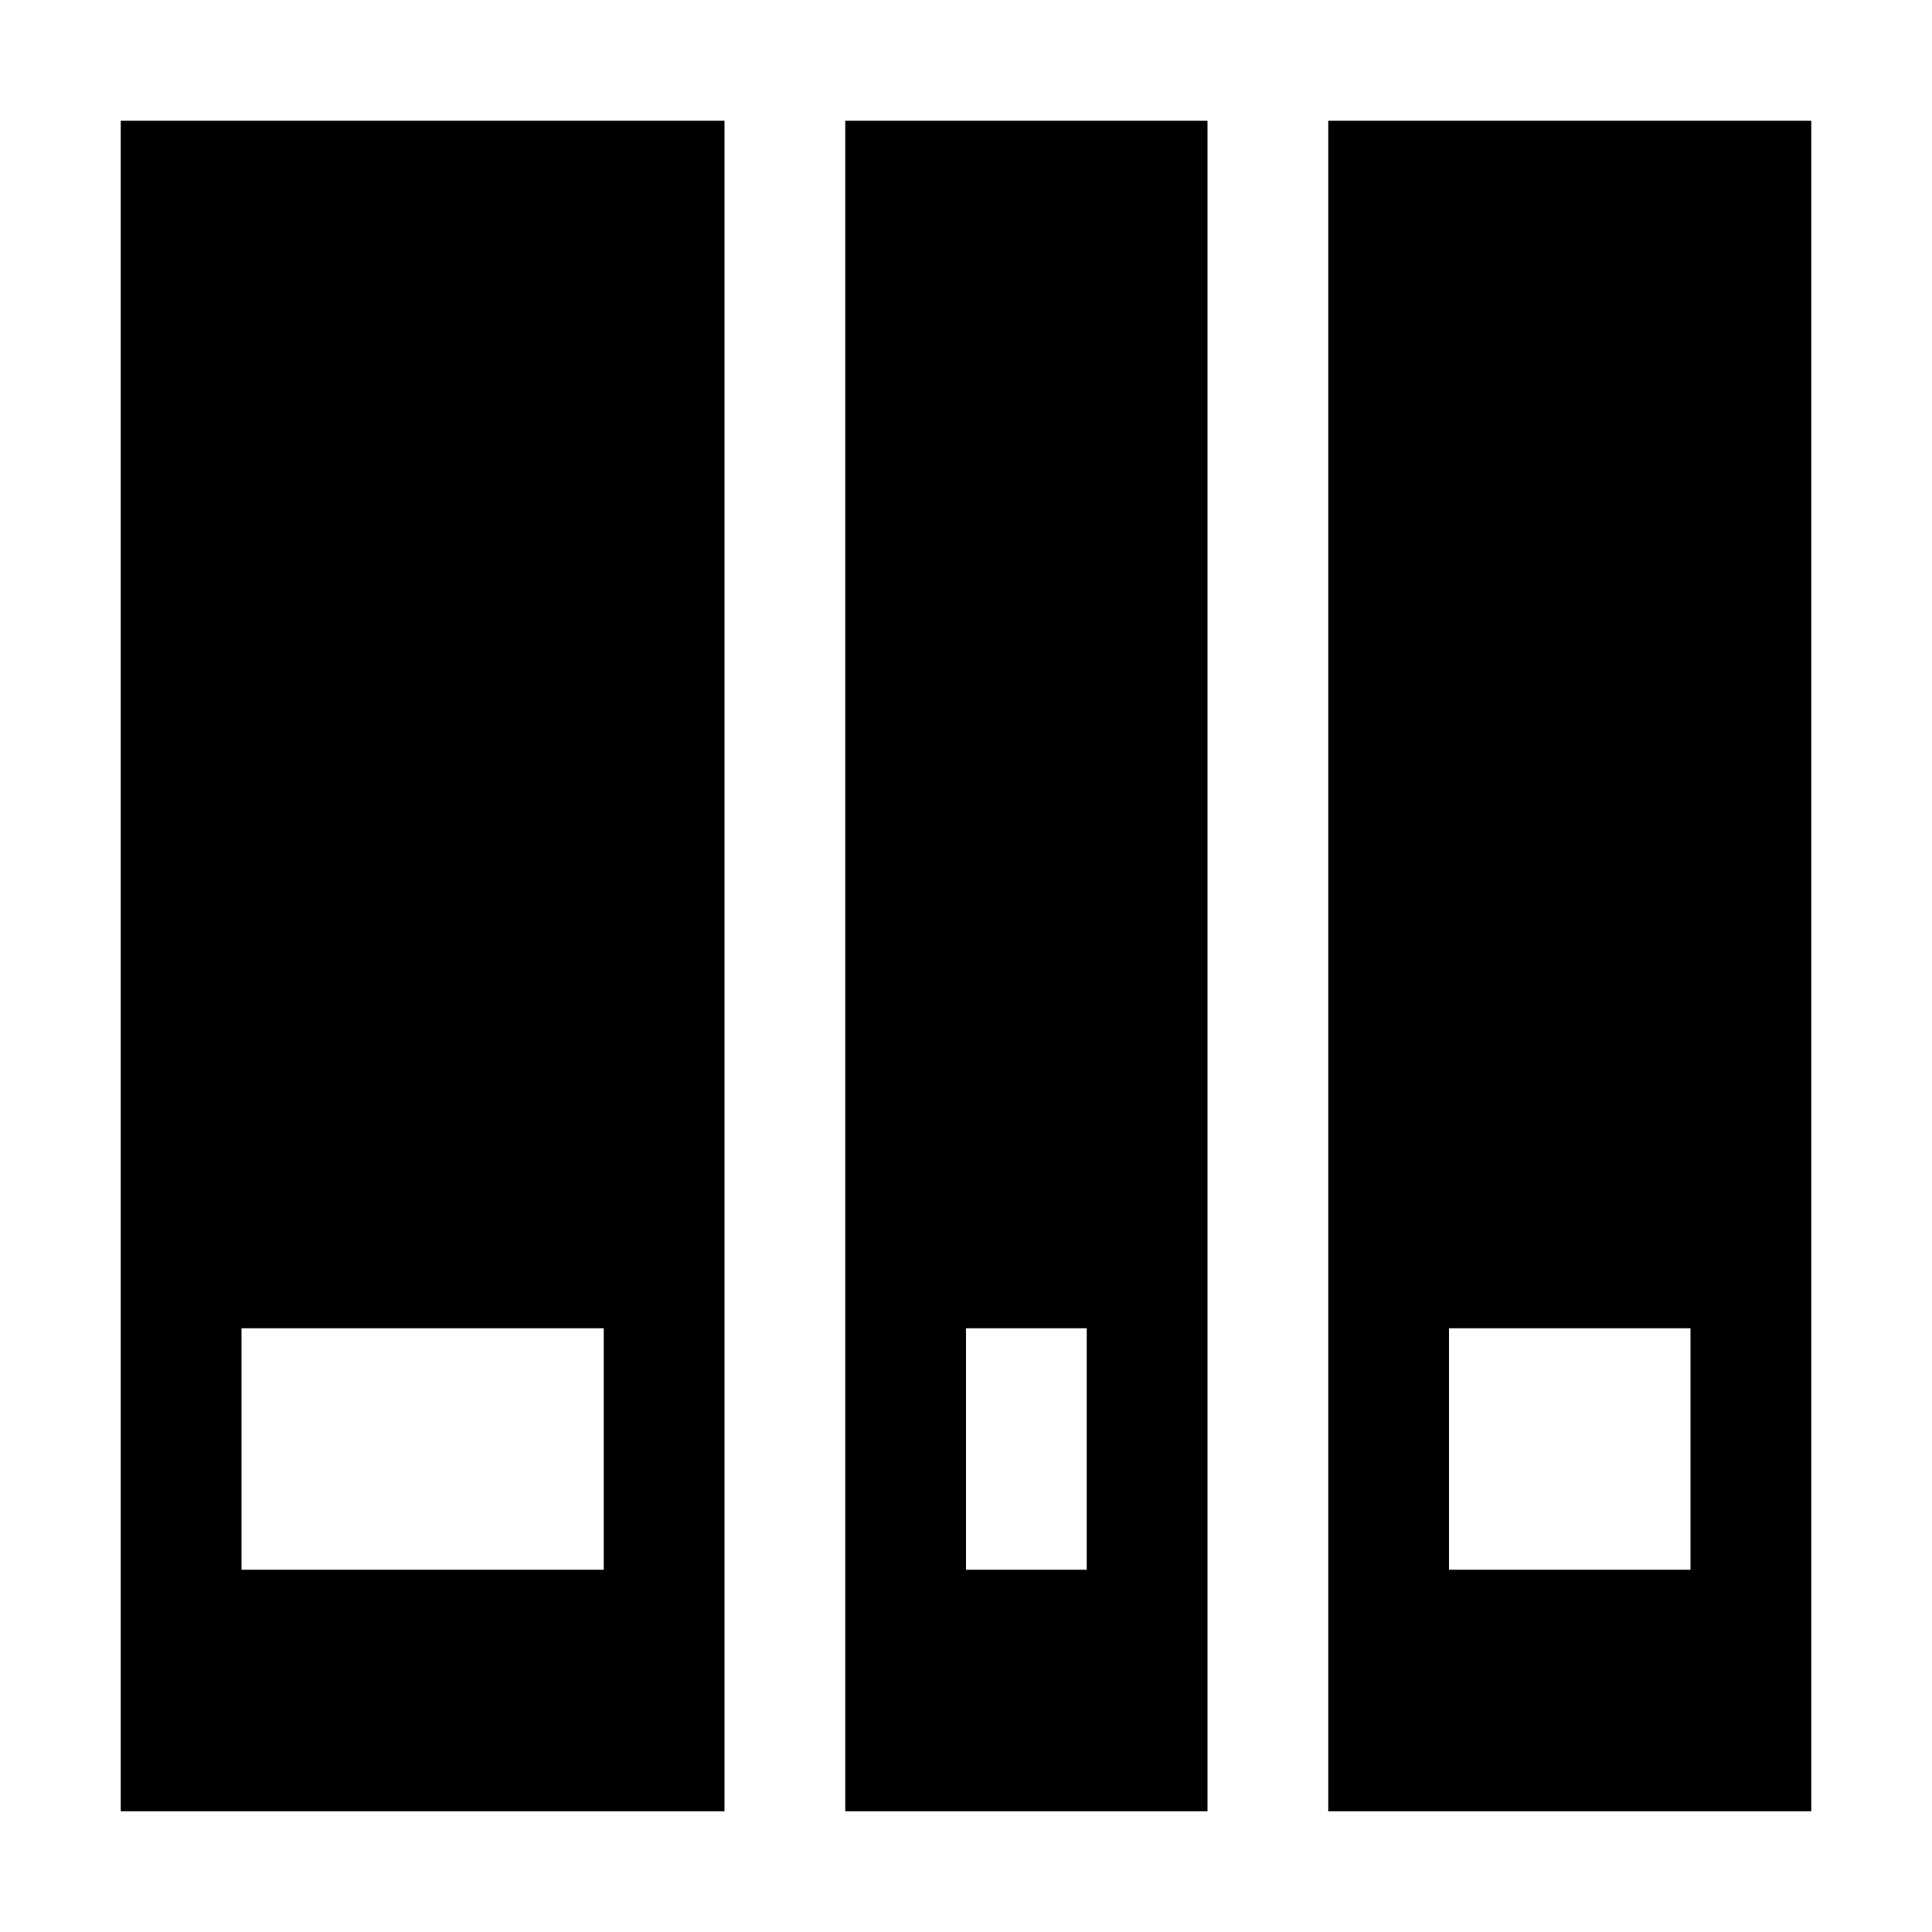 <svg width="16" height="16" viewBox="0 0 16 16" xmlns="http://www.w3.org/2000/svg"><style>@import '../colors.css';</style>
<path fill-rule="evenodd" clip-rule="evenodd" d="M6 1H1V15H6V1ZM10 1H7V15H10V1ZM11 1H15V15H11V1ZM5 11H2V13H5V11ZM8 11H9V13H8V11ZM14 11H12V13H14V11Z"/>
</svg>
